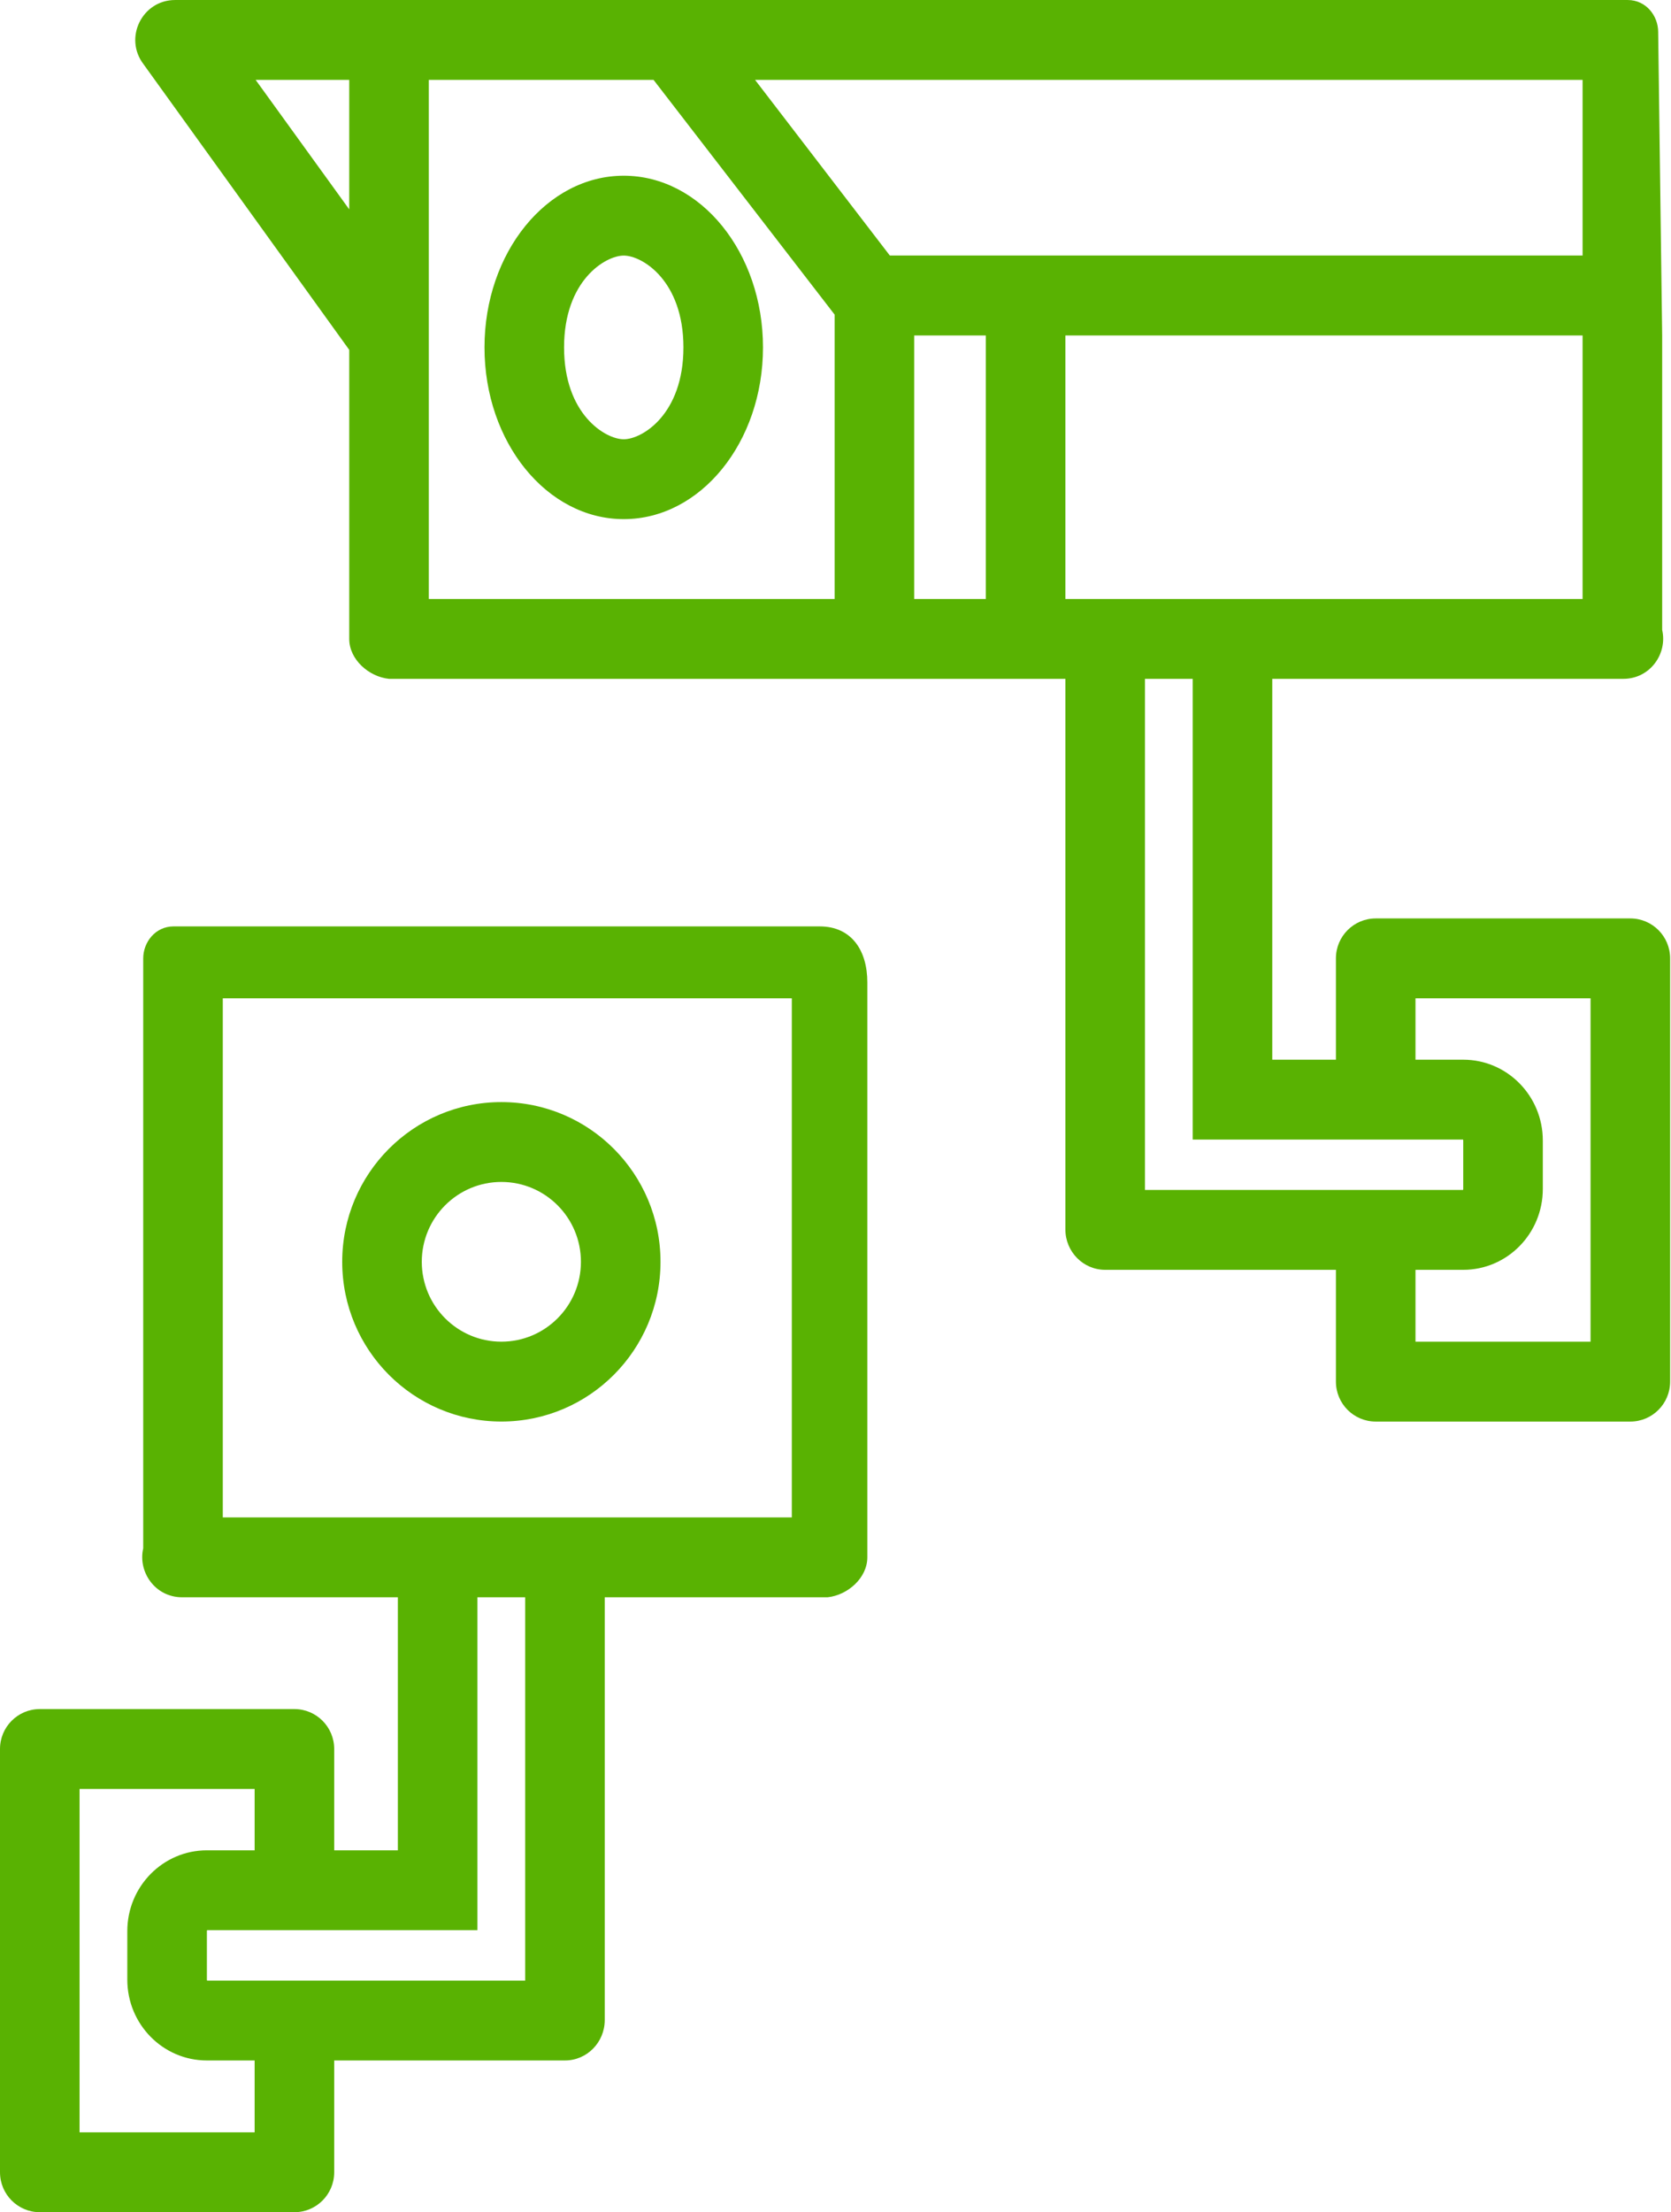 <svg width="133" height="176" viewBox="0 0 133 176" fill="none" xmlns="http://www.w3.org/2000/svg">
<g clip-path="url(#clip0_308_3995)">
<path fill-rule="evenodd" clip-rule="evenodd" d="M49.646 41.302C55.767 41.302 60.729 35.186 60.729 27.641C60.729 20.096 55.767 13.98 49.646 13.98C43.525 13.98 38.562 20.096 38.562 27.641C38.562 35.186 43.525 41.302 49.646 41.302ZM49.646 34.948C51.113 34.948 54.396 32.962 54.396 27.641C54.396 22.321 51.113 20.334 49.646 20.334C48.179 20.334 44.896 22.321 44.896 27.641C44.896 32.962 48.179 34.948 49.646 34.948Z" fill="#59B202"/>
<path fill-rule="evenodd" clip-rule="evenodd" d="M27.797 27.836L11.423 5.108C9.829 3.018 11.315 0.001 13.938 0.001H47.114L47.113 0L129.552 0.001C131.03 0.001 131.979 1.272 131.979 2.543L132.297 26.684V50.115C132.734 51.993 131.349 54.008 129.205 54.008H101.263V84.308H106.33V76.247C106.33 74.493 107.748 73.07 109.497 73.07H129.763C131.513 73.07 132.93 74.493 132.93 76.247V109.922C132.93 111.676 131.513 113.099 129.763 113.099H109.497C107.748 113.099 106.33 111.676 106.33 109.922V101.027H87.963C86.215 101.027 84.797 99.587 84.797 97.811V54.008H30.963C29.366 53.846 27.797 52.477 27.797 50.832V27.836ZM116.463 84.308H112.663V79.424H126.597V106.745H112.663V101.027H116.463C119.961 101.027 122.797 98.148 122.797 94.596V90.738C122.797 87.187 119.961 84.308 116.463 84.308ZM84.797 26.687V47.655H125.963V26.687H84.797ZM91.13 54.008V94.673H116.44C116.444 94.669 116.447 94.665 116.449 94.661C116.452 94.657 116.454 94.653 116.456 94.649C116.458 94.645 116.459 94.64 116.46 94.633C116.461 94.63 116.461 94.626 116.462 94.621C116.463 94.615 116.463 94.607 116.463 94.596V90.738C116.463 90.719 116.461 90.707 116.46 90.701C116.459 90.695 116.458 90.69 116.456 90.685C116.452 90.677 116.447 90.669 116.44 90.662H94.93V54.008H91.13ZM60.097 6.355L70.825 20.331H125.963V6.355H60.097ZM72.763 26.687H78.463V47.655H72.763V26.687ZM66.43 25.03L52.018 6.355H34.13V47.655H66.43V25.03ZM27.797 16.658V6.355H20.346L27.797 16.658Z" fill="#59B202"/>
<path fill-rule="evenodd" clip-rule="evenodd" d="M39.905 113.097C46.901 113.097 52.572 107.408 52.572 100.389C52.572 93.371 46.901 87.682 39.905 87.682C32.909 87.682 27.238 93.371 27.238 100.389C27.238 107.408 32.909 113.097 39.905 113.097ZM39.905 106.743C43.403 106.743 46.238 103.898 46.238 100.389C46.238 96.88 43.403 94.035 39.905 94.035C36.407 94.035 33.572 96.88 33.572 100.389C33.572 103.898 36.407 106.743 39.905 106.743Z" fill="#59B202"/>
<path fill-rule="evenodd" clip-rule="evenodd" d="M65.239 73.704C67.772 73.704 69.033 75.611 69.033 78.152L69.033 123.901C69.033 125.545 67.463 126.915 65.867 127.078H48.133V160.714C48.133 162.49 46.715 163.93 44.967 163.93H26.6V172.825C26.6 174.579 25.182 176.002 23.433 176.002H3.167C1.418 176.002 0 174.579 0 172.825V139.15C0 137.395 1.418 135.973 3.167 135.973H23.433C25.182 135.973 26.6 137.395 26.6 139.15V147.21H31.667V127.078H14.492C12.348 127.078 10.963 125.061 11.4 123.183V76.245C11.4 74.975 12.349 73.703 13.826 73.703L65.239 73.704ZM20.267 147.21H16.467C12.969 147.21 10.133 150.089 10.133 153.641V157.499C10.133 161.051 12.969 163.93 16.467 163.93H20.267V169.648H6.333V142.327H20.267V147.21ZM63.022 120.724V79.424H17.733V120.724H63.022ZM41.8 157.576V127.078H38V153.564H16.489C16.488 153.566 16.486 153.568 16.485 153.57L16.482 153.574C16.48 153.576 16.479 153.579 16.478 153.58C16.477 153.583 16.476 153.586 16.475 153.588C16.473 153.593 16.471 153.598 16.47 153.604C16.469 153.607 16.468 153.61 16.468 153.615C16.467 153.622 16.467 153.63 16.467 153.641V157.499L16.467 157.507L16.467 157.513C16.467 157.517 16.468 157.521 16.468 157.524C16.468 157.527 16.469 157.529 16.469 157.531L16.47 157.536C16.471 157.542 16.473 157.547 16.475 157.552C16.478 157.56 16.483 157.568 16.489 157.576H41.8Z" fill="#59B202"/>
</g>
<defs>
<clipPath id="clip0_308_3995">
<rect width="133" height="176" fill="white"/>
</clipPath>
</defs>
</svg>
